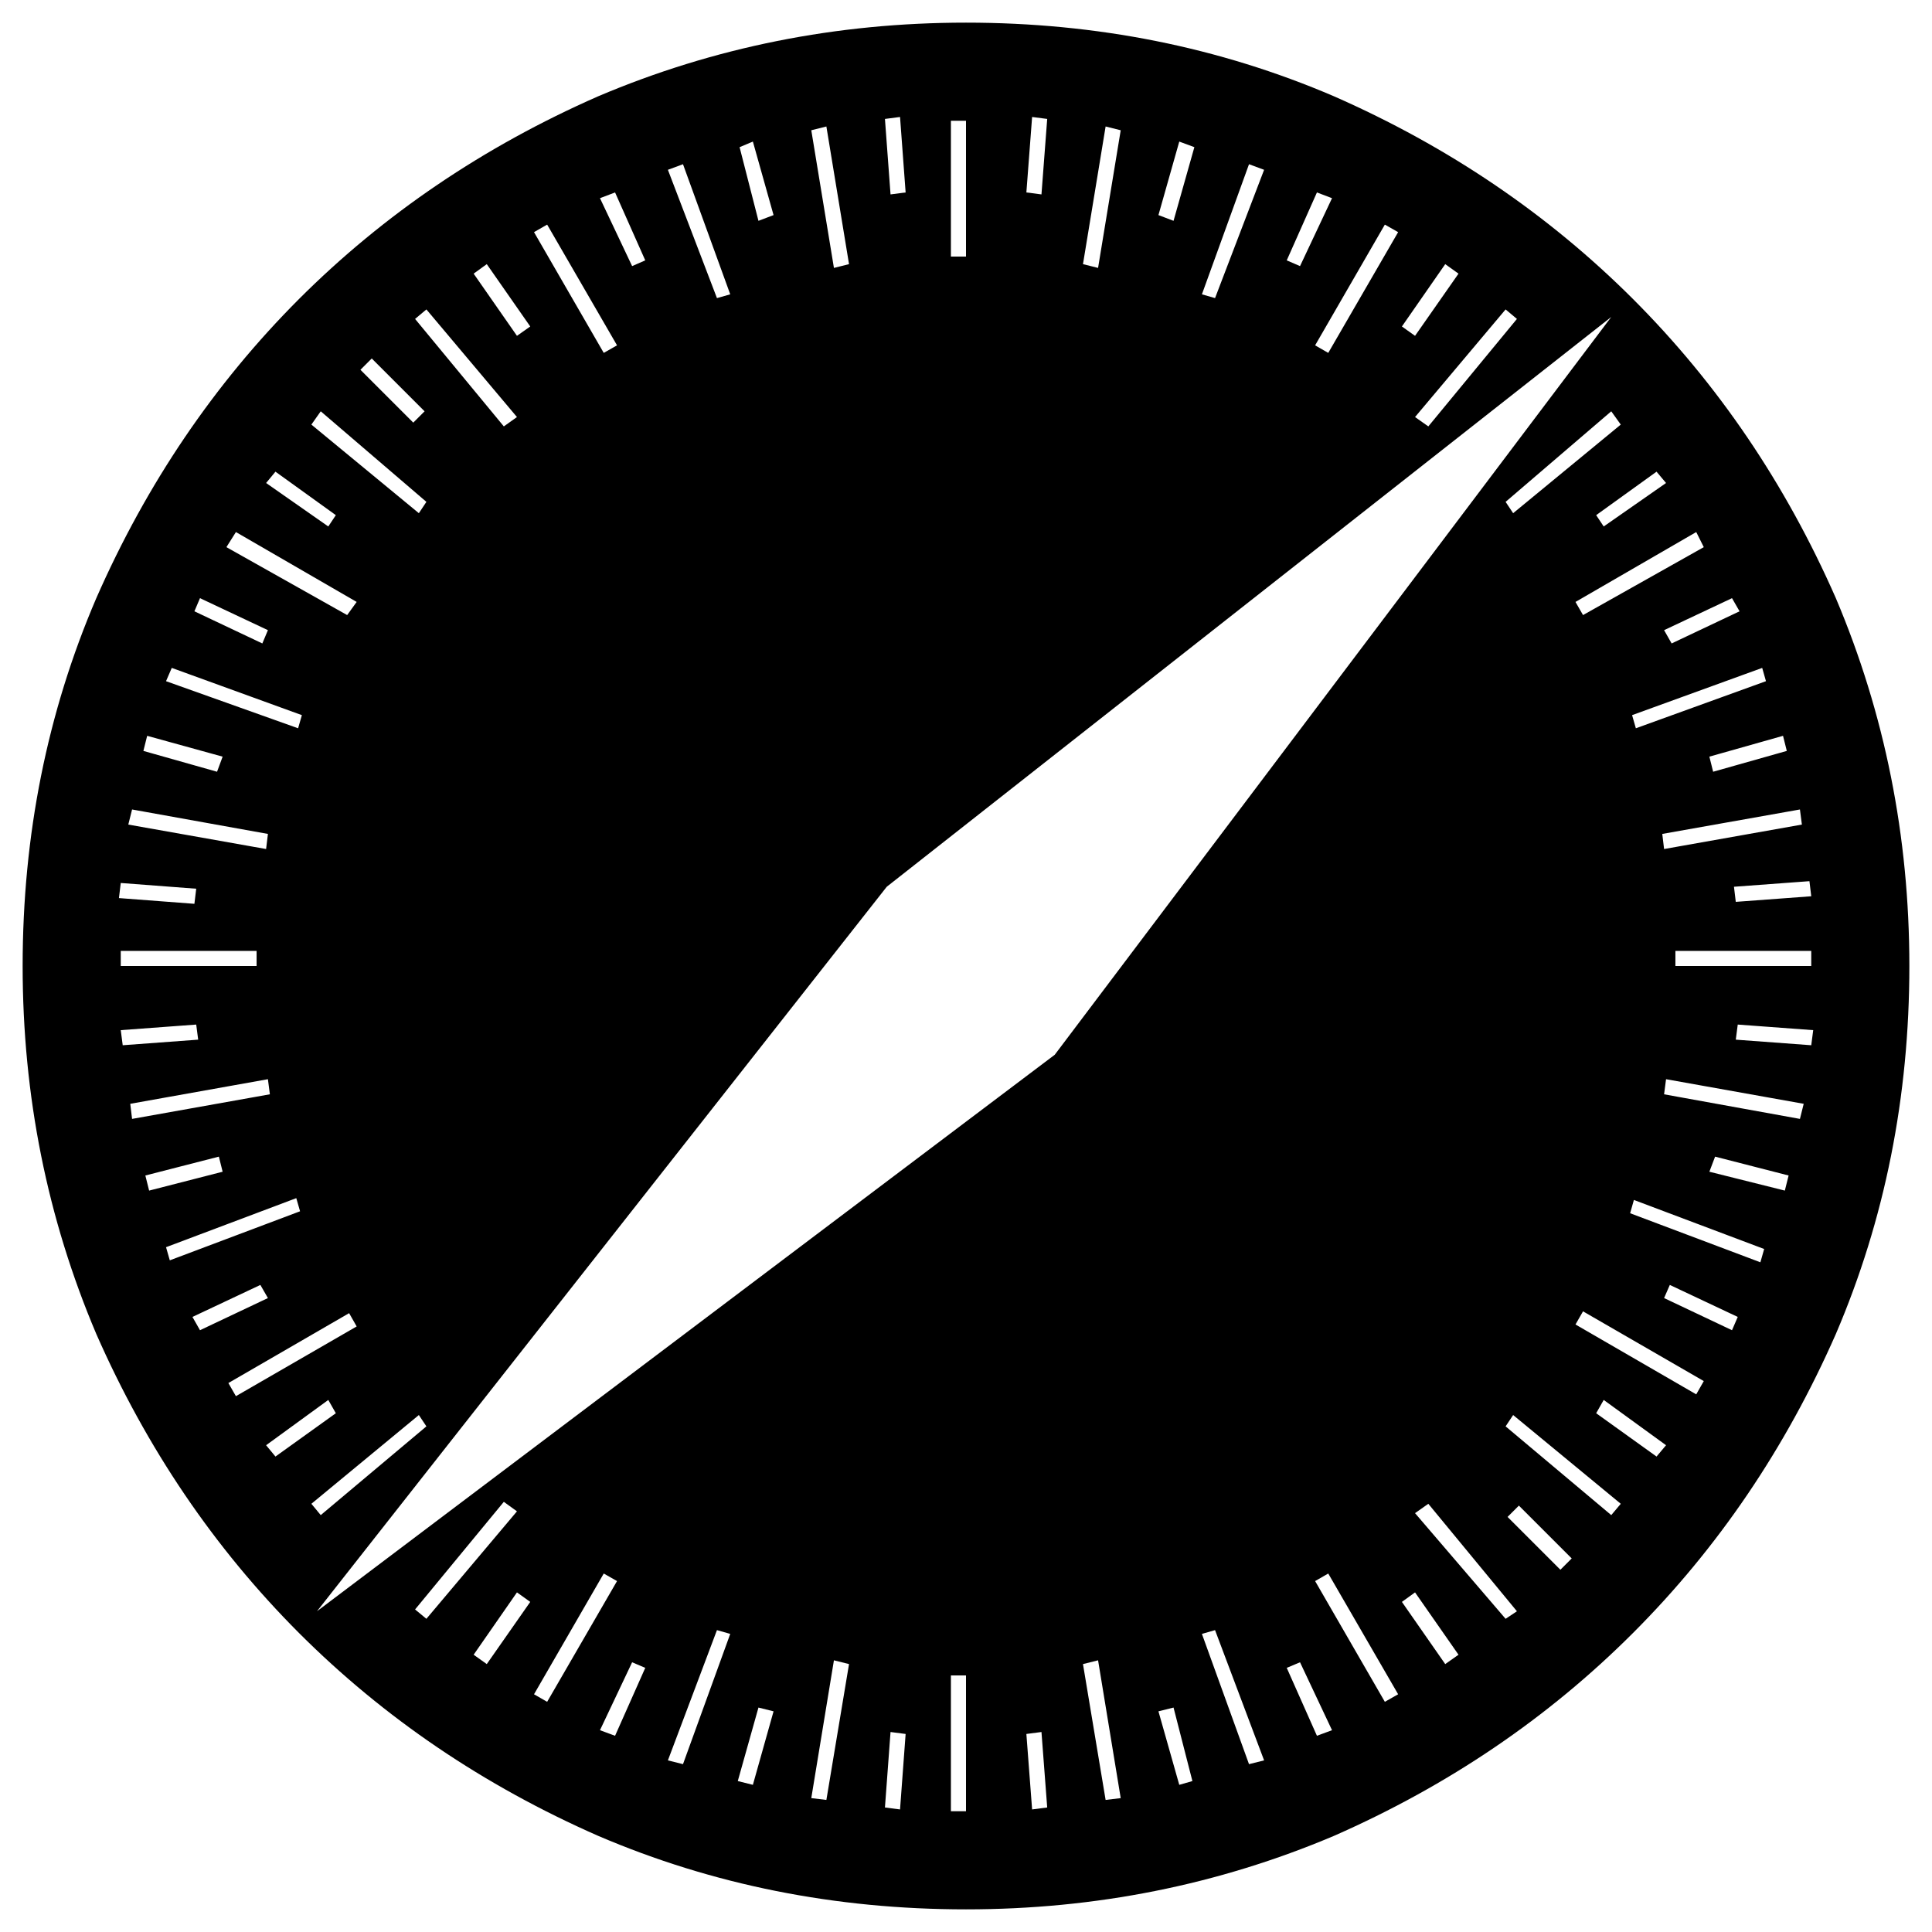 <svg xmlns="http://www.w3.org/2000/svg" xmlns:xlink="http://www.w3.org/1999/xlink" width="128" height="128"><path fill="#000000" d="M64 1.50L64 1.50Q51.13 1.50 39.63 6.38L39.63 6.38Q28.25 11.38 19.81 19.81Q11.38 28.25 6.38 39.63L6.38 39.63Q1.50 51 1.50 64L1.50 64Q1.50 76.88 6.38 88.38L6.38 88.38Q11.38 99.75 19.81 108.19Q28.25 116.63 39.63 121.63L39.63 121.63Q51 126.50 64 126.50L64 126.50Q76.88 126.50 88.38 121.63L88.38 121.63Q99.75 116.63 108.19 108.19Q116.63 99.75 121.63 88.38L121.63 88.38Q126.50 77 126.50 64L126.50 64Q126.50 51.13 121.63 39.63L121.63 39.63Q116.63 28.25 108.19 19.81Q99.75 11.38 88.38 6.38L88.38 6.38Q77 1.50 64 1.50ZM119.88 58.38L120 59.38L115 59.75L114.88 58.75L119.88 58.38ZM111 63L120 63L120 64L111 64L111 63ZM119.25 53.63L119.38 54.63L110.25 56.25L110.13 55.25L119.25 53.63ZM118.13 48.75L118.38 49.75L113.50 51.13L113.25 50.13L118.13 48.75ZM116.75 44.25L117 45.13L108.38 48.25L108.13 47.38L116.75 44.25ZM114.75 39.63L115.25 40.50L110.75 42.63L110.25 41.75L114.75 39.63ZM112.38 35.25L112.88 36.25L104.88 40.75L104.38 39.88L112.38 35.25ZM105.75 34.13L109.75 31.25L110.38 32L106.25 34.88L105.75 34.13ZM107.38 28.13L107.38 28.13L100.25 34L99.75 33.25L106.75 27.25L107.38 28.13ZM99.75 20.50L100.50 21.13L94.63 28.25L93.75 27.63L99.75 20.50ZM92.88 21.63L95.75 17.50L96.63 18.13L93.75 22.25L92.88 21.63ZM91.75 14.88L92.63 15.38L88 23.38L87.13 22.88L91.75 14.88ZM85.25 17.25L87.25 12.75L88.25 13.13L86.13 17.63L85.25 17.25ZM79.63 19.50L82.75 10.88L83.75 11.25L80.50 19.75L79.63 19.50ZM76.75 14.25L78.13 9.38L79.13 9.75L77.75 14.63L76.75 14.25ZM71.75 17.50L73.25 8.38L74.25 8.63L72.75 17.75L71.75 17.50ZM68 12.75L68.38 7.75L69.38 7.88L69 12.88L68 12.75ZM63 17L63 8L64 8L64 17L63 17ZM58.63 7.88L59.63 7.75L60 12.75L59 12.88L58.63 7.88ZM53.75 8.63L54.75 8.38L56.25 17.50L55.25 17.75L53.75 8.63ZM49.88 9.38L49.88 9.38L51.25 14.25L50.25 14.63L49 9.75L49.88 9.38ZM44.25 11.25L45.25 10.88L48.38 19.50L47.50 19.75L44.25 11.25ZM39.75 13.13L40.75 12.75L42.75 17.25L41.88 17.63L39.75 13.13ZM35.38 15.38L36.25 14.88L40.88 22.88L40 23.38L35.38 15.38ZM31.38 18.13L32.25 17.50L35.13 21.63L34.25 22.25L31.38 18.13ZM28.25 20.50L28.25 20.50L34.25 27.63L33.38 28.25L27.50 21.13L28.25 20.50ZM23.88 24.50L24.63 23.75L28.13 27.25L27.38 28L23.88 24.50ZM21.25 27.25L21.25 27.25L28.25 33.25L27.75 34L20.63 28.13L21.25 27.25ZM18.25 31.25L18.25 31.25L22.25 34.13L21.75 34.88L17.63 32L18.25 31.25ZM15 36.25L15.63 35.25L23.63 39.88L23 40.75L15 36.25ZM13.25 39.63L13.25 39.63L17.75 41.75L17.38 42.63L12.88 40.50L13.25 39.63ZM11 45.13L11.38 44.25L20 47.38L19.75 48.25L11 45.13ZM9.50 49.75L9.75 48.75L14.75 50.13L14.38 51.13L9.50 49.75ZM8.75 53.63L8.75 53.63L17.75 55.25L17.63 56.25L8.50 54.63L8.75 53.63ZM7.88 59.50L8 58.50L13 58.88L12.88 59.88L7.88 59.50ZM8 63L17 63L17 64L8 64L8 63ZM8.13 69.25L8 68.25L13 67.88L13.13 68.88L8.13 69.25ZM8.75 74.13L8.63 73.13L17.75 71.50L17.88 72.50L8.75 74.13ZM9.88 78.88L9.63 77.88L14.50 76.63L14.75 77.63L9.88 78.88ZM11 82.63L11 82.63L19.63 79.38L19.88 80.25L11.25 83.50L11 82.63ZM12.75 87.25L12.75 87.25L17.25 85.13L17.75 86L13.25 88.13L12.75 87.25ZM15.13 91.63L15.13 91.63L23.13 87L23.63 87.88L15.63 92.50L15.13 91.63ZM18.25 96.50L18.25 96.50L17.63 95.75L21.75 92.75L22.25 93.63L18.25 96.50ZM27.75 93.75L27.75 93.75L28.25 94.50L21.25 100.38L20.63 99.63L27.75 93.75ZM27.50 106.63L27.50 106.63L33.38 99.50L34.25 100.13L28.25 107.25L27.50 106.63ZM35.13 106.13L32.25 110.25L31.38 109.63L34.25 105.50L35.13 106.13ZM36.25 112.75L35.38 112.25L40 104.25L40.88 104.75L36.25 112.75ZM42.75 110.50L40.75 115L39.75 114.63L41.88 110.13L42.75 110.50ZM48.38 108.25L45.25 116.88L44.25 116.63L47.50 108L48.38 108.25ZM51.25 113.38L49.88 118.25L48.88 118L50.25 113.13L51.25 113.38ZM56.25 110.25L54.75 119.25L53.75 119.13L55.25 110L56.25 110.25ZM60 114.88L59.63 119.88L58.63 119.75L59 114.75L60 114.88ZM64 111L64 120L63 120L63 111L64 111ZM69.38 119.75L68.38 119.88L68 114.88L69 114.75L69.38 119.75ZM21 106.75L21 106.75L58.75 58.75L106.75 21L69.88 69.88L21 106.75ZM74.25 119.13L73.25 119.25L71.75 110.25L72.75 110L74.25 119.13ZM79 118L78.13 118.25L76.75 113.38L77.75 113.13L79 118ZM83.75 116.63L82.75 116.88L79.63 108.25L80.50 108L83.75 116.63ZM88.25 114.63L87.25 115L85.25 110.50L86.13 110.13L88.25 114.63ZM92.63 112.25L91.75 112.75L87.13 104.75L88 104.25L92.63 112.25ZM96.63 109.63L95.75 110.25L92.88 106.13L93.75 105.50L96.63 109.63ZM100.50 106.75L99.75 107.25L93.75 100.25L94.63 99.63L100.50 106.75ZM104.13 103.25L103.38 104L99.88 100.50L100.63 99.75L104.13 103.25ZM107.38 99.63L106.75 100.38L99.75 94.50L100.25 93.75L107.38 99.63ZM110.38 95.75L109.75 96.50L105.75 93.63L106.25 92.75L110.38 95.75ZM112.88 91.50L112.38 92.38L104.38 87.75L104.88 86.88L112.88 91.50ZM115.13 87.25L114.75 88.13L110.25 86L110.63 85.13L115.13 87.25ZM116.88 82.75L116.63 83.63L108 80.38L108.25 79.50L116.88 82.75ZM118.50 77.88L118.25 78.88L113.25 77.63L113.63 76.63L118.50 77.88ZM119.50 73.13L119.25 74.13L110.25 72.50L110.38 71.50L119.50 73.13ZM120.13 68.25L120 69.25L115 68.88L115.13 67.88L120.13 68.25Z"/></svg>